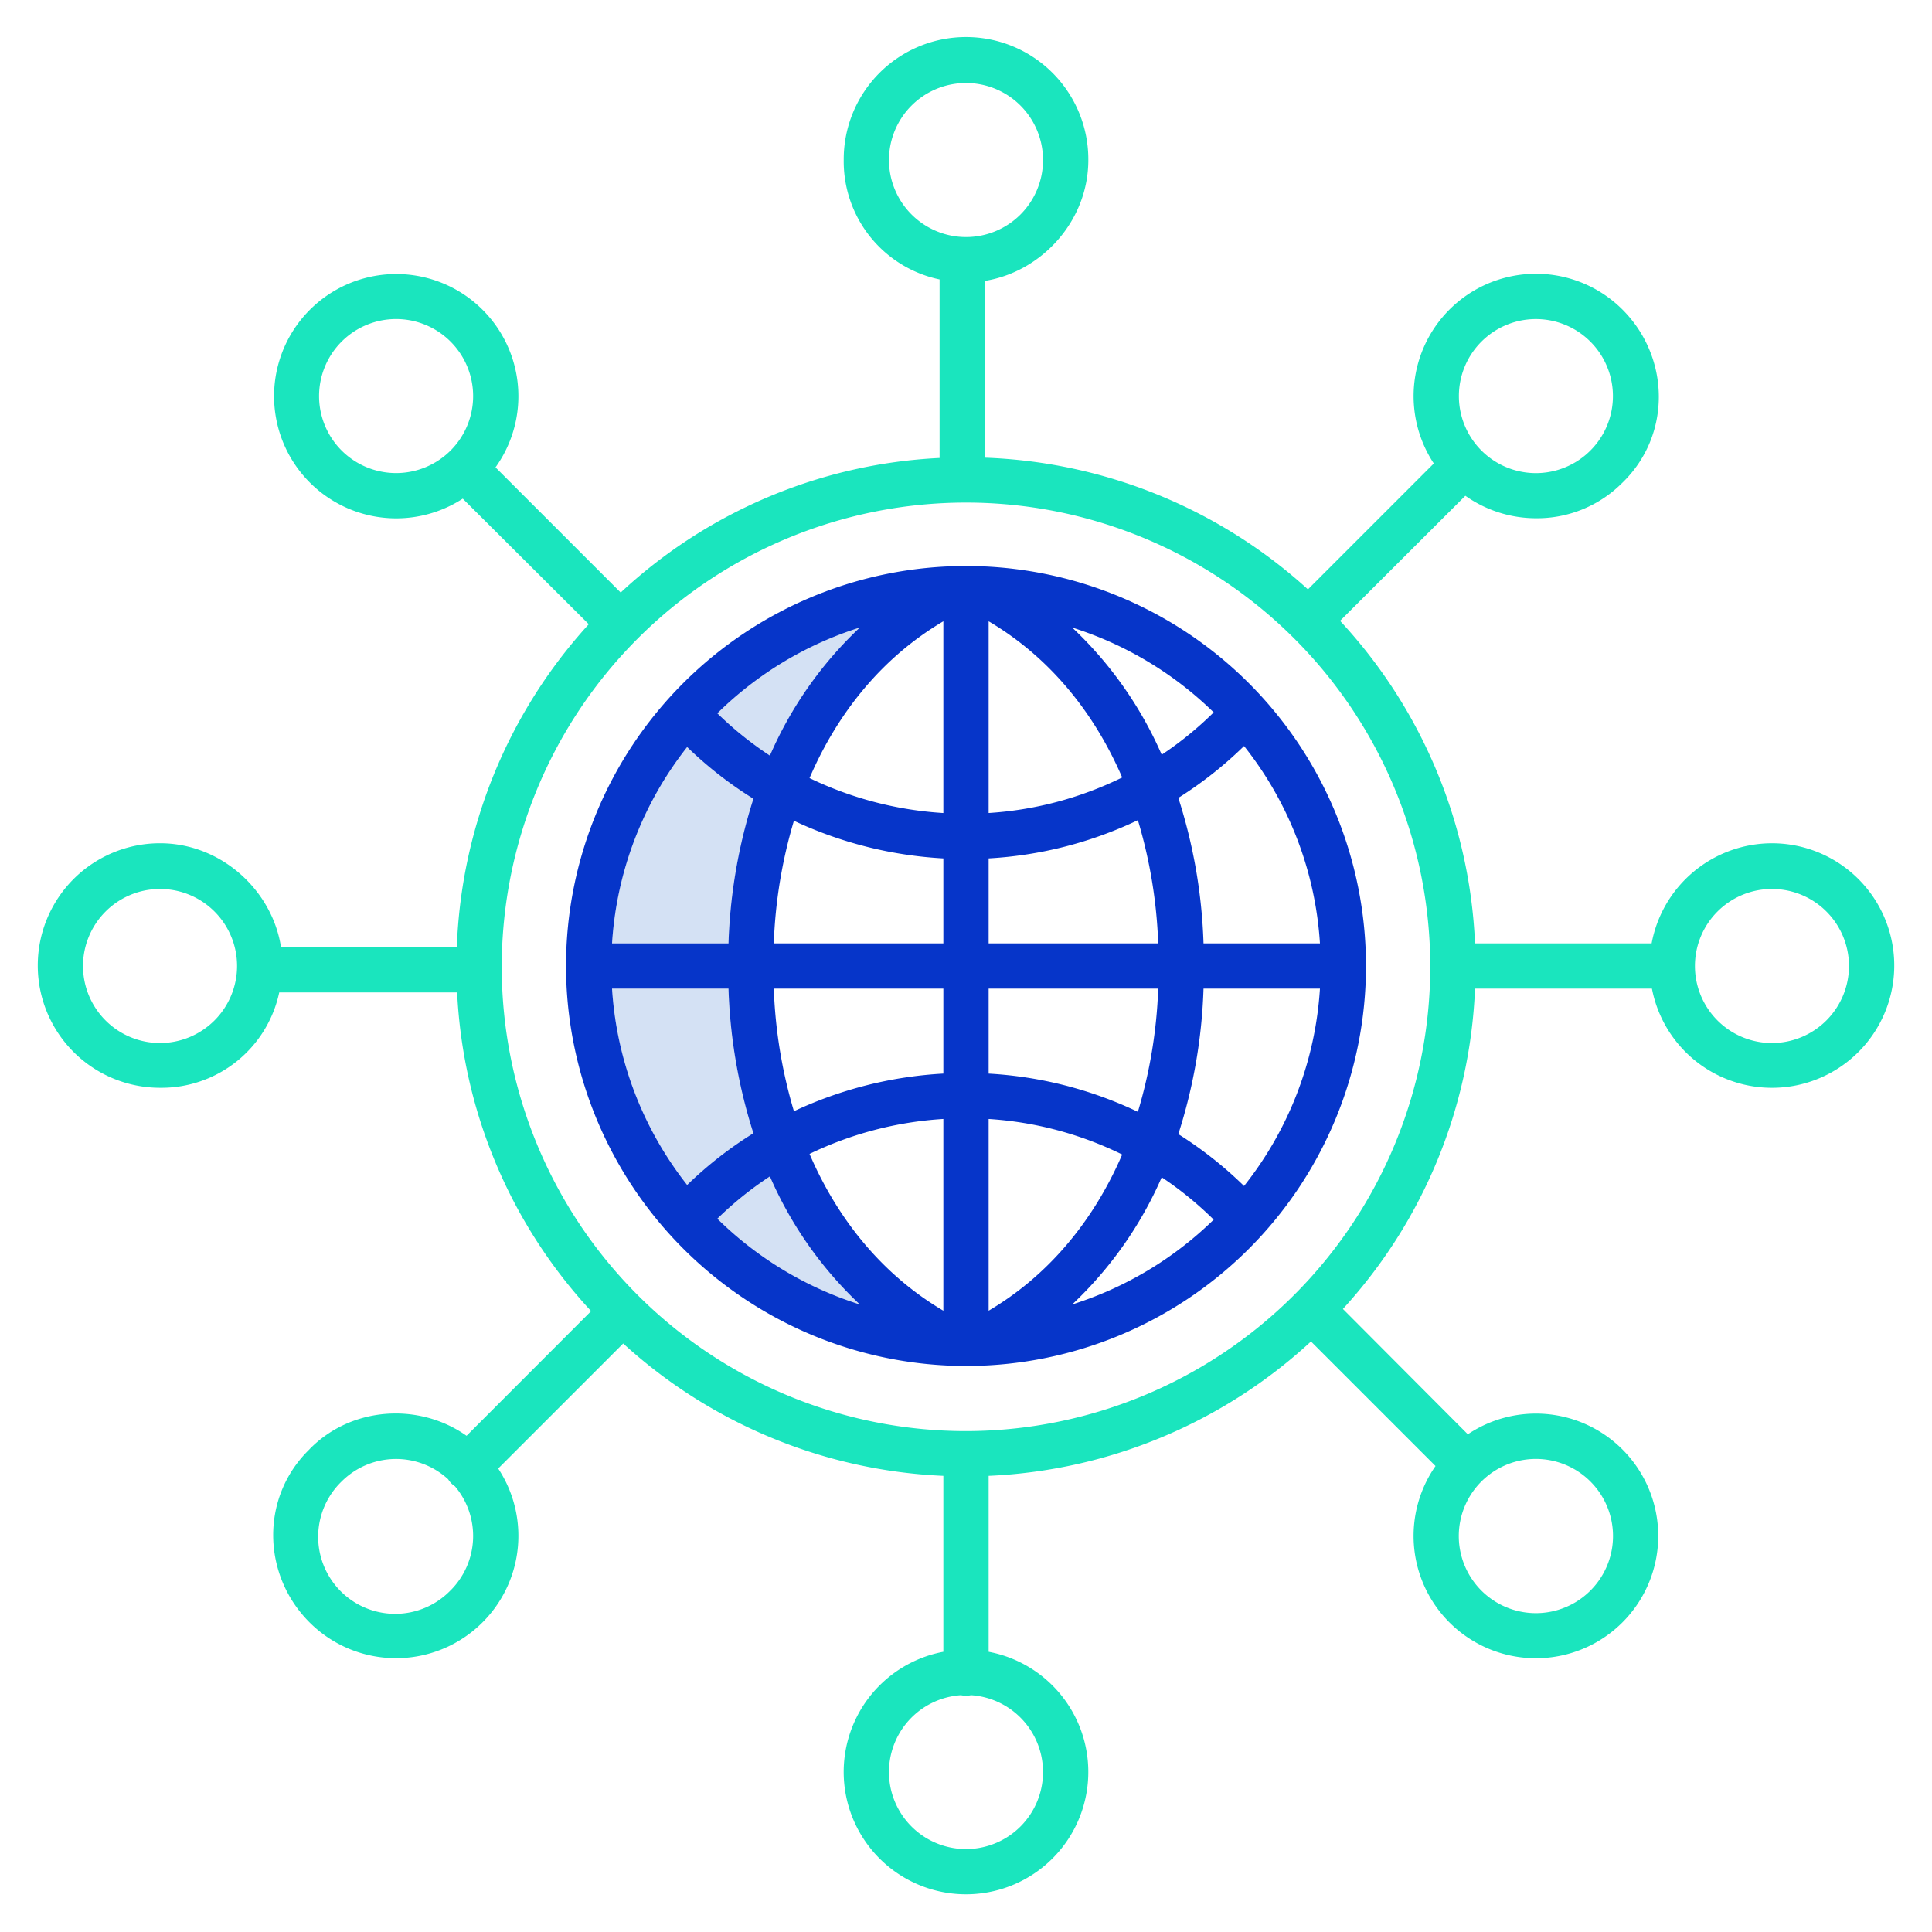 <?xml version="1.0"?>
<svg xmlns="http://www.w3.org/2000/svg" id="Layer_1" data-name="Layer 1" viewBox="0 0 512 512" width="512" height="512"><title>Global community</title><path d="M182.1,197.974a104.128,104.128,0,0,0,17.558,13.709,140.684,140.684,0,0,0-6.6,38.317H162.2A93.529,93.529,0,0,1,182.1,197.974Z" style="fill:#d4e1f4"/><path d="M227.853,345.693a94.1,94.1,0,0,1-37.745-22.724,92.139,92.139,0,0,1,13.921-11.207A102.835,102.835,0,0,0,227.853,345.693Z" style="fill:#d4e1f4"/><path d="M204.029,200.238a92.139,92.139,0,0,1-13.921-11.207,94.115,94.115,0,0,1,37.745-22.725A102.85,102.85,0,0,0,204.029,200.238Z" style="fill:#d4e1f4"/><path d="M193.055,262a140.684,140.684,0,0,0,6.6,38.317A104.088,104.088,0,0,0,182.1,314.026,93.529,93.529,0,0,1,162.2,262Z" style="fill:#d4e1f4"/><path d="M256,362A106,106,0,1,0,150,256,106.12,106.12,0,0,0,256,362ZM182.1,197.974a104.128,104.128,0,0,0,17.558,13.709,140.684,140.684,0,0,0-6.6,38.317H162.2A93.529,93.529,0,0,1,182.1,197.974ZM349.8,250H318.945a140.587,140.587,0,0,0-6.674-38.547,104.592,104.592,0,0,0,17.417-13.748A93.528,93.528,0,0,1,349.8,250Zm-20.115,64.3a104.592,104.592,0,0,0-17.417-13.748A140.587,140.587,0,0,0,318.945,262H349.8A93.528,93.528,0,0,1,329.688,314.3ZM262,347.352v-50.81a93.574,93.574,0,0,1,35.393,9.419C289.685,323.824,277.61,338.148,262,347.352Zm0-62.836V262h44.936a129.37,129.37,0,0,1-5.385,32.644A105.581,105.581,0,0,0,262,284.516ZM262,250V227.484a105.581,105.581,0,0,0,39.551-10.128A129.37,129.37,0,0,1,306.936,250Zm0-34.542v-50.81c15.61,9.2,27.685,23.528,35.392,41.391A93.564,93.564,0,0,1,262,215.458Zm-12-50.81v50.815a94.872,94.872,0,0,1-35.462-9.263C222.242,188.261,234.343,173.88,250,164.648Zm0,62.84V250H205.064a129.482,129.482,0,0,1,5.334-32.488A106.912,106.912,0,0,0,250,227.488ZM250,262v22.512a106.912,106.912,0,0,0-39.6,9.976A129.482,129.482,0,0,1,205.064,262Zm0,34.537v50.815c-15.657-9.232-27.758-23.613-35.462-41.552A94.872,94.872,0,0,1,250,296.537Zm-22.147,49.156a94.1,94.1,0,0,1-37.745-22.724,92.139,92.139,0,0,1,13.921-11.207A102.835,102.835,0,0,0,227.853,345.693Zm80.016-33.7a92.528,92.528,0,0,1,13.769,11.225,94.094,94.094,0,0,1-37.491,22.476A102.768,102.768,0,0,0,307.869,311.992Zm0-111.984a102.783,102.783,0,0,0-23.722-33.7,94.1,94.1,0,0,1,37.491,22.477A92.528,92.528,0,0,1,307.869,200.008Zm-103.84.23a92.139,92.139,0,0,1-13.921-11.207,94.115,94.115,0,0,1,37.745-22.725A102.85,102.85,0,0,0,204.029,200.238ZM193.055,262a140.684,140.684,0,0,0,6.6,38.317A104.088,104.088,0,0,0,182.1,314.026,93.529,93.529,0,0,1,162.2,262Z" style="fill:#0635c9"/><path d="M469.588,223.477A32.478,32.478,0,0,0,437.7,250H390.893a134.125,134.125,0,0,0-35.761-85.473l33.2-33.144a32.472,32.472,0,0,0,18.724,5.956A31.826,31.826,0,0,0,430,127.876v.007c13-12.638,12.611-33.2-.026-45.835a32.427,32.427,0,0,0-50,40.78l-33.357,33.361A134.23,134.23,0,0,0,261,121.291V74.44c15-2.407,27.418-15.852,27.418-32.028a32.412,32.412,0,1,0-64.823,0A31.971,31.971,0,0,0,249,74.052V121.37a133.439,133.439,0,0,0-84.511,35.658l-33.175-33.171a32.372,32.372,0,1,0-8.682,8.29l33.4,33.279A134.01,134.01,0,0,0,121.068,251h-46.6c-2.313-15-15.806-27.529-32.059-27.529a32.4,32.4,0,1,0,0,64.8A31.923,31.923,0,0,0,74,263h47.147a133.554,133.554,0,0,0,35.507,84.46L123.643,380.5C111,371.562,93,372.769,82,384.081v.015c-13,12.637-12.611,33.208.026,45.845a32.424,32.424,0,0,0,50-40.77l33.128-33.128A134.515,134.515,0,0,0,250,391.115v46.627a32.412,32.412,0,1,0,12,0V391.115a134.522,134.522,0,0,0,85.422-35.609l33.007,33.006a32.416,32.416,0,1,0,8.561-8.408l-33.106-33.216A133.815,133.815,0,0,0,390.893,262h46.888a32.4,32.4,0,1,0,31.807-38.523ZM392.6,90.537a20.411,20.411,0,1,1-5.979,14.434A20.35,20.35,0,0,1,392.6,90.537ZM235.588,42.412A20.412,20.412,0,1,1,256,62.824,20.435,20.435,0,0,1,235.588,42.412ZM90.537,119.4a20.413,20.413,0,1,1,28.867,0A20.435,20.435,0,0,1,90.537,119.4ZM42.412,276.412A20.412,20.412,0,1,1,62.824,256,20.435,20.435,0,0,1,42.412,276.412ZM119.4,421.463A20.412,20.412,0,1,1,90.537,392.6h0a20.422,20.422,0,0,1,28.228-.579,5.737,5.737,0,0,0,1.811,1.87,20.39,20.39,0,0,1-1.171,27.576Zm157.008,48.125a20.412,20.412,0,1,1-21.724-20.346,5.851,5.851,0,0,0,2.624,0A20.422,20.422,0,0,1,276.412,469.588ZM421.463,392.6a20.435,20.435,0,1,1-14.434-5.969A20.435,20.435,0,0,1,421.463,392.6ZM256,379.255A123.033,123.033,0,1,1,379.033,256.222,123.172,123.172,0,0,1,256,379.255ZM469.588,276.412A20.412,20.412,0,1,1,490,256,20.435,20.435,0,0,1,469.588,276.412Z" style="fill:#1ae5be"/></svg>
